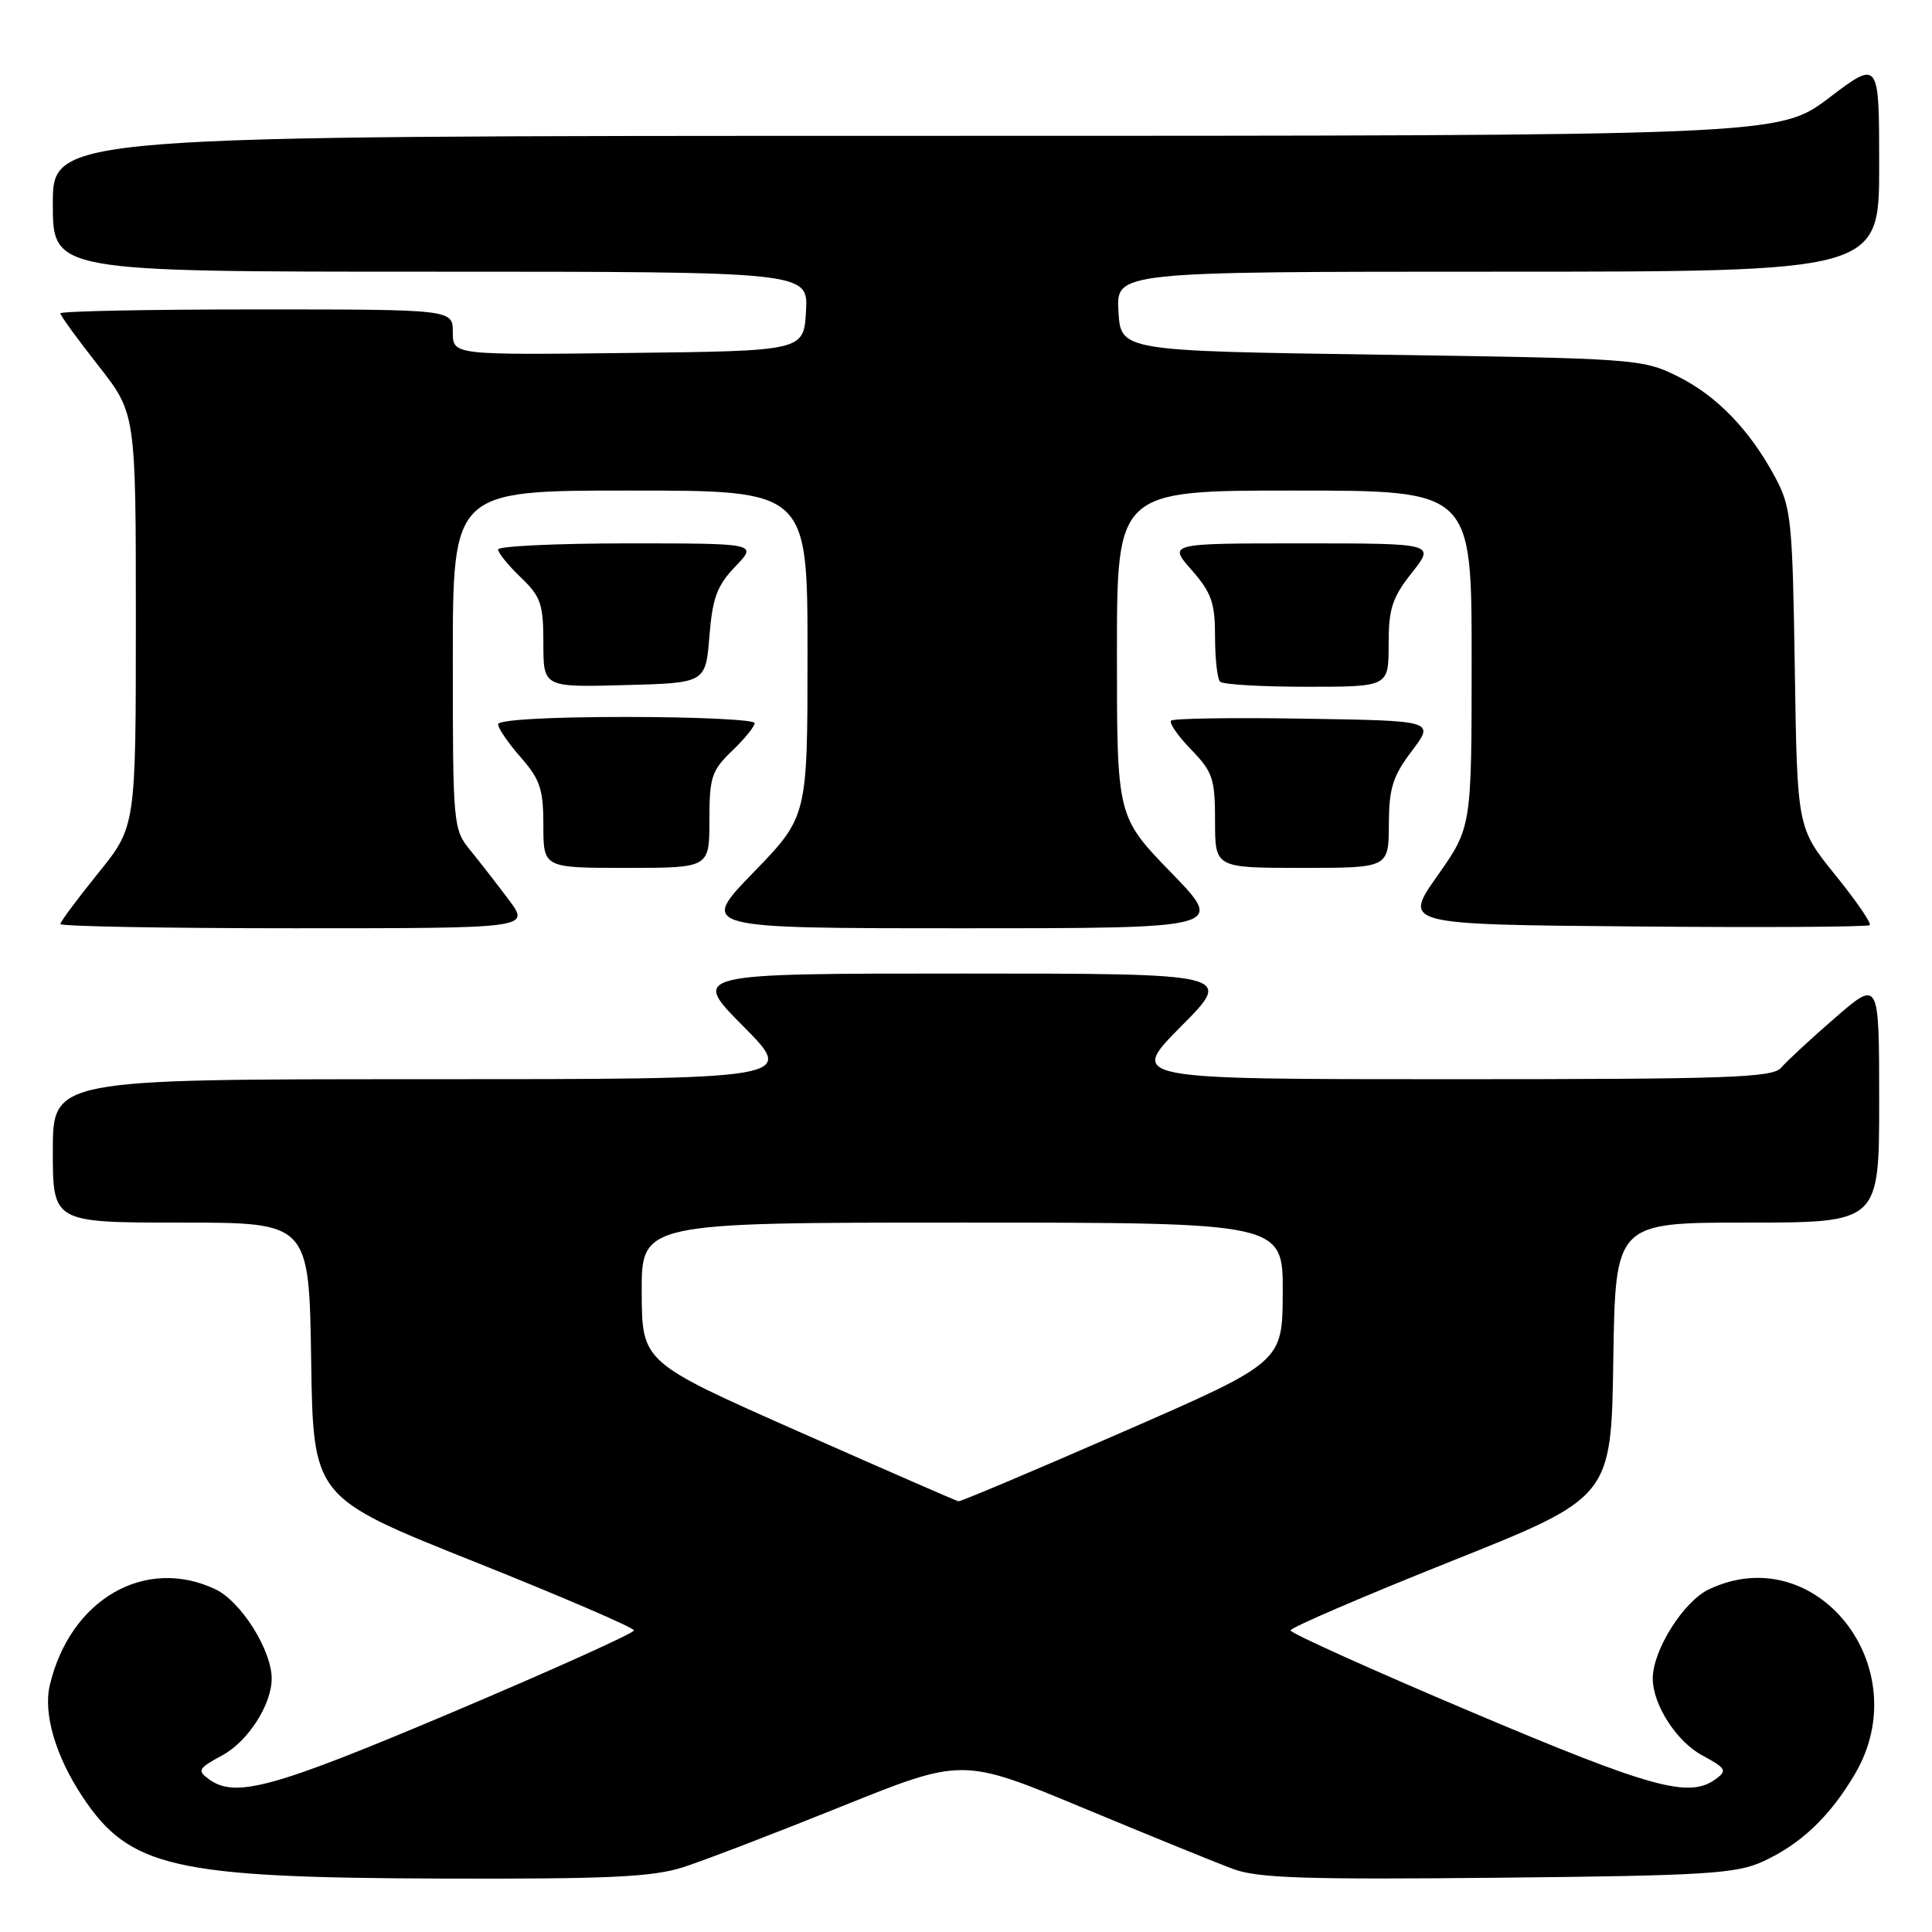 <?xml version="1.0" encoding="UTF-8" standalone="no"?>
<!DOCTYPE svg PUBLIC "-//W3C//DTD SVG 1.1//EN" "http://www.w3.org/Graphics/SVG/1.1/DTD/svg11.dtd" >
<svg xmlns="http://www.w3.org/2000/svg" xmlns:xlink="http://www.w3.org/1999/xlink" version="1.1" viewBox="0 0 256 256">
 <g >
 <path fill="currentColor"
d=" M 90.57 247.40 C 93.28 246.53 102.71 242.91 111.52 239.36 C 127.54 232.91 127.54 232.91 143.52 239.56 C 152.31 243.22 161.28 246.87 163.45 247.67 C 166.66 248.86 173.15 249.07 198.45 248.81 C 225.79 248.54 229.98 248.28 233.50 246.70 C 238.55 244.42 242.46 240.72 245.78 235.08 C 254.12 220.93 240.64 203.86 226.45 210.59 C 223.07 212.19 219.00 218.66 219.00 222.41 C 219.00 225.88 222.15 230.77 225.58 232.61 C 228.72 234.31 228.89 234.61 227.34 235.74 C 223.82 238.32 218.86 236.95 194.98 226.85 C 181.79 221.27 171.00 216.40 171.00 216.04 C 171.00 215.67 180.56 211.56 192.25 206.89 C 213.50 198.41 213.50 198.41 213.77 180.20 C 214.05 162.00 214.05 162.00 231.52 162.00 C 249.00 162.00 249.00 162.00 249.00 145.90 C 249.00 129.80 249.00 129.80 243.14 134.88 C 239.92 137.67 236.72 140.64 236.02 141.47 C 234.92 142.80 229.12 143.00 192.15 143.00 C 149.55 143.00 149.55 143.00 156.50 136.00 C 163.45 129.00 163.45 129.00 127.50 129.00 C 91.55 129.00 91.55 129.00 98.50 136.00 C 105.45 143.00 105.45 143.00 56.22 143.00 C 7.00 143.00 7.00 143.00 7.00 152.50 C 7.00 162.00 7.00 162.00 23.98 162.00 C 40.95 162.00 40.95 162.00 41.23 180.20 C 41.50 198.41 41.50 198.41 62.75 206.89 C 74.44 211.56 84.00 215.67 84.00 216.04 C 84.00 216.40 73.21 221.27 60.02 226.85 C 36.14 236.95 31.18 238.32 27.66 235.74 C 26.11 234.61 26.28 234.31 29.42 232.61 C 32.85 230.77 36.00 225.88 36.00 222.41 C 36.00 218.66 31.93 212.19 28.55 210.59 C 19.23 206.17 9.28 211.93 6.60 223.29 C 5.71 227.05 7.36 232.69 10.92 238.06 C 17.16 247.48 23.01 248.81 58.57 248.92 C 80.80 248.99 86.53 248.71 90.57 247.40 Z  M 67.43 119.25 C 65.89 117.19 63.59 114.23 62.32 112.67 C 60.05 109.90 60.00 109.39 60.00 87.42 C 60.00 65.00 60.00 65.00 83.50 65.00 C 107.00 65.00 107.00 65.00 107.00 86.61 C 107.00 108.21 107.00 108.21 99.83 115.61 C 92.66 123.00 92.66 123.00 127.50 123.00 C 162.34 123.00 162.34 123.00 155.17 115.61 C 148.00 108.21 148.00 108.21 148.00 86.61 C 148.00 65.00 148.00 65.00 171.50 65.00 C 195.00 65.00 195.00 65.00 195.00 87.30 C 195.00 109.61 195.00 109.61 190.46 116.05 C 185.92 122.50 185.92 122.50 216.61 122.76 C 233.49 122.91 247.51 122.83 247.75 122.58 C 248.00 122.34 245.94 119.34 243.17 115.92 C 238.14 109.70 238.14 109.70 237.82 88.60 C 237.52 68.95 237.34 67.21 235.24 63.28 C 231.86 56.95 227.46 52.41 222.21 49.82 C 217.63 47.56 216.55 47.49 183.00 47.00 C 148.50 46.50 148.50 46.50 148.20 41.25 C 147.90 36.00 147.90 36.00 198.45 36.00 C 249.00 36.00 249.00 36.00 249.00 21.97 C 249.00 7.93 249.00 7.93 242.35 12.97 C 235.70 18.00 235.70 18.00 121.35 18.00 C 7.00 18.00 7.00 18.00 7.00 27.00 C 7.00 36.00 7.00 36.00 57.05 36.00 C 107.10 36.00 107.10 36.00 106.80 41.25 C 106.50 46.50 106.50 46.50 83.25 46.77 C 60.00 47.04 60.00 47.04 60.00 44.02 C 60.00 41.00 60.00 41.00 34.00 41.00 C 19.70 41.00 8.00 41.23 8.00 41.52 C 8.00 41.81 10.25 44.91 13.00 48.41 C 18.00 54.77 18.00 54.77 18.00 82.15 C 18.00 109.53 18.00 109.53 13.00 115.71 C 10.25 119.11 8.00 122.14 8.00 122.44 C 8.00 122.75 22.00 123.00 39.12 123.00 C 70.24 123.00 70.24 123.00 67.43 119.25 Z  M 94.00 108.69 C 94.00 102.98 94.29 102.10 97.00 99.50 C 98.65 97.92 100.00 96.26 100.00 95.81 C 100.00 95.37 92.35 95.00 83.00 95.00 C 72.74 95.00 66.00 95.38 66.00 95.97 C 66.00 96.50 67.35 98.47 69.00 100.35 C 71.57 103.28 72.00 104.57 72.00 109.38 C 72.00 115.00 72.00 115.00 83.00 115.00 C 94.00 115.00 94.00 115.00 94.00 108.69 Z  M 184.03 109.25 C 184.05 104.42 184.54 102.86 187.08 99.50 C 190.11 95.50 190.11 95.50 172.91 95.23 C 163.45 95.07 155.47 95.19 155.18 95.49 C 154.88 95.79 156.07 97.51 157.82 99.31 C 160.70 102.28 161.00 103.18 161.00 108.80 C 161.00 115.00 161.00 115.00 172.50 115.00 C 184.00 115.00 184.00 115.00 184.03 109.25 Z  M 94.00 84.31 C 94.41 79.21 95.01 77.59 97.44 75.06 C 100.37 72.00 100.37 72.00 83.19 72.00 C 73.73 72.00 66.00 72.37 66.00 72.81 C 66.00 73.26 67.35 74.92 69.00 76.50 C 71.66 79.05 72.00 80.03 72.00 85.22 C 72.00 91.07 72.00 91.07 82.75 90.78 C 93.50 90.50 93.50 90.50 94.00 84.31 Z  M 184.00 85.39 C 184.00 80.64 184.47 79.20 187.08 75.89 C 190.17 72.00 190.17 72.00 172.48 72.00 C 154.79 72.00 154.79 72.00 157.90 75.53 C 160.53 78.54 161.00 79.87 161.00 84.37 C 161.00 87.28 161.30 89.97 161.67 90.33 C 162.03 90.70 167.21 91.00 173.17 91.00 C 184.00 91.00 184.00 91.00 184.00 85.39 Z  M 105.78 189.67 C 85.07 180.50 85.07 180.50 85.03 171.25 C 85.00 162.00 85.00 162.00 127.50 162.00 C 170.00 162.00 170.00 162.00 169.97 171.25 C 169.94 180.50 169.94 180.50 148.72 189.76 C 137.05 194.86 127.28 198.98 127.00 198.93 C 126.72 198.88 117.18 194.71 105.78 189.67 Z "/>
</g>
</svg>
